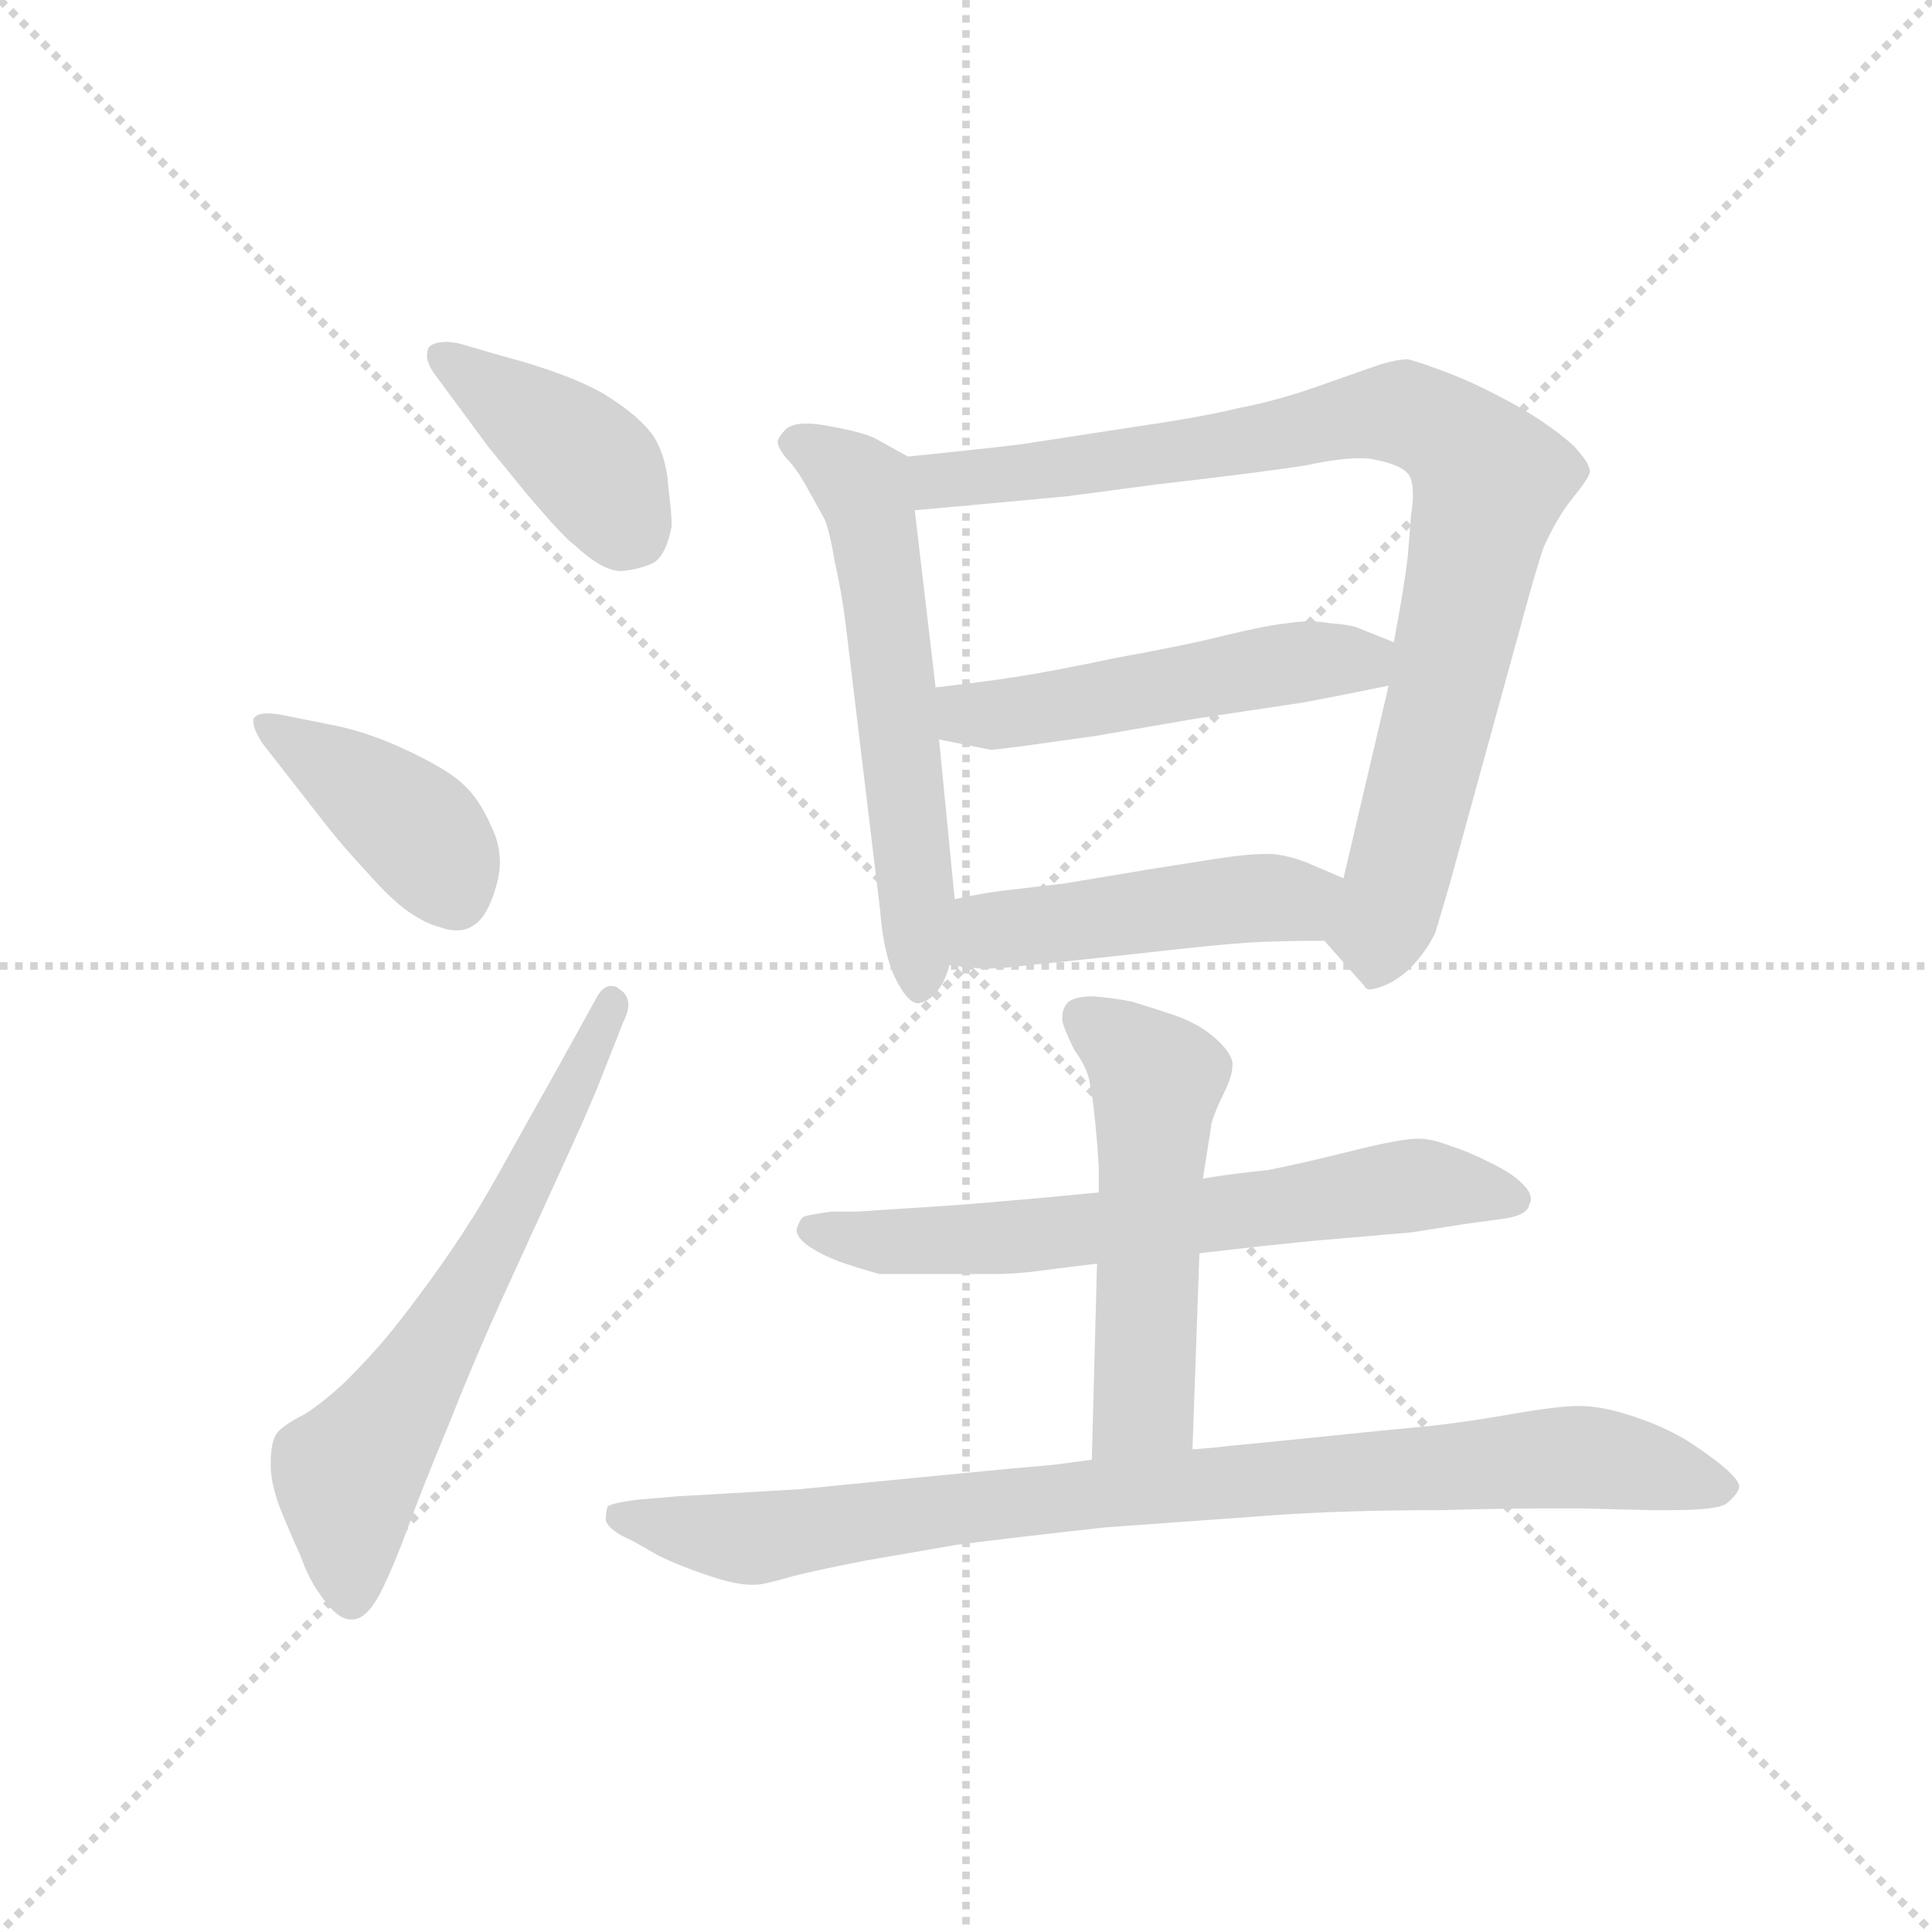 <svg version="1.1" viewBox="0 0 1024 1024" xmlns="http://www.w3.org/2000/svg">
  <g stroke="lightgray" stroke-dasharray="1,1" stroke-width="1" transform="scale(4, 4)">
    <line x1="0" y1="0" x2="256" y2="256"></line>
    <line x1="256" y1="0" x2="0" y2="256"></line>
    <line x1="128" y1="0" x2="128" y2="256"></line>
    <line x1="0" y1="128" x2="256" y2="128"></line>
  </g>
  <g transform="scale(0.92, -0.92) translate(60, -850)">
    <style type="text/css">
      
        @keyframes keyframes0 {
          from {
            stroke: blue;
            stroke-dashoffset: 413;
            stroke-width: 128;
          }
          57% {
            animation-timing-function: step-end;
            stroke: blue;
            stroke-dashoffset: 0;
            stroke-width: 128;
          }
          to {
            stroke: black;
            stroke-width: 1024;
          }
        }
        #make-me-a-hanzi-animation-0 {
          animation: keyframes0 0.586s both;
          animation-delay: 0s;
          animation-timing-function: linear;
        }
      
        @keyframes keyframes1 {
          from {
            stroke: blue;
            stroke-dashoffset: 410;
            stroke-width: 128;
          }
          57% {
            animation-timing-function: step-end;
            stroke: blue;
            stroke-dashoffset: 0;
            stroke-width: 128;
          }
          to {
            stroke: black;
            stroke-width: 1024;
          }
        }
        #make-me-a-hanzi-animation-1 {
          animation: keyframes1 0.584s both;
          animation-delay: 0.586s;
          animation-timing-function: linear;
        }
      
        @keyframes keyframes2 {
          from {
            stroke: blue;
            stroke-dashoffset: 642;
            stroke-width: 128;
          }
          68% {
            animation-timing-function: step-end;
            stroke: blue;
            stroke-dashoffset: 0;
            stroke-width: 128;
          }
          to {
            stroke: black;
            stroke-width: 1024;
          }
        }
        #make-me-a-hanzi-animation-2 {
          animation: keyframes2 0.772s both;
          animation-delay: 1.17s;
          animation-timing-function: linear;
        }
      
        @keyframes keyframes3 {
          from {
            stroke: blue;
            stroke-dashoffset: 593;
            stroke-width: 128;
          }
          66% {
            animation-timing-function: step-end;
            stroke: blue;
            stroke-dashoffset: 0;
            stroke-width: 128;
          }
          to {
            stroke: black;
            stroke-width: 1024;
          }
        }
        #make-me-a-hanzi-animation-3 {
          animation: keyframes3 0.733s both;
          animation-delay: 1.942s;
          animation-timing-function: linear;
        }
      
        @keyframes keyframes4 {
          from {
            stroke: blue;
            stroke-dashoffset: 898;
            stroke-width: 128;
          }
          75% {
            animation-timing-function: step-end;
            stroke: blue;
            stroke-dashoffset: 0;
            stroke-width: 128;
          }
          to {
            stroke: black;
            stroke-width: 1024;
          }
        }
        #make-me-a-hanzi-animation-4 {
          animation: keyframes4 0.981s both;
          animation-delay: 2.675s;
          animation-timing-function: linear;
        }
      
        @keyframes keyframes5 {
          from {
            stroke: blue;
            stroke-dashoffset: 510;
            stroke-width: 128;
          }
          62% {
            animation-timing-function: step-end;
            stroke: blue;
            stroke-dashoffset: 0;
            stroke-width: 128;
          }
          to {
            stroke: black;
            stroke-width: 1024;
          }
        }
        #make-me-a-hanzi-animation-5 {
          animation: keyframes5 0.665s both;
          animation-delay: 3.656s;
          animation-timing-function: linear;
        }
      
        @keyframes keyframes6 {
          from {
            stroke: blue;
            stroke-dashoffset: 477;
            stroke-width: 128;
          }
          61% {
            animation-timing-function: step-end;
            stroke: blue;
            stroke-dashoffset: 0;
            stroke-width: 128;
          }
          to {
            stroke: black;
            stroke-width: 1024;
          }
        }
        #make-me-a-hanzi-animation-6 {
          animation: keyframes6 0.638s both;
          animation-delay: 4.321s;
          animation-timing-function: linear;
        }
      
        @keyframes keyframes7 {
          from {
            stroke: blue;
            stroke-dashoffset: 666;
            stroke-width: 128;
          }
          68% {
            animation-timing-function: step-end;
            stroke: blue;
            stroke-dashoffset: 0;
            stroke-width: 128;
          }
          to {
            stroke: black;
            stroke-width: 1024;
          }
        }
        #make-me-a-hanzi-animation-7 {
          animation: keyframes7 0.792s both;
          animation-delay: 4.959s;
          animation-timing-function: linear;
        }
      
        @keyframes keyframes8 {
          from {
            stroke: blue;
            stroke-dashoffset: 535;
            stroke-width: 128;
          }
          64% {
            animation-timing-function: step-end;
            stroke: blue;
            stroke-dashoffset: 0;
            stroke-width: 128;
          }
          to {
            stroke: black;
            stroke-width: 1024;
          }
        }
        #make-me-a-hanzi-animation-8 {
          animation: keyframes8 0.685s both;
          animation-delay: 5.751s;
          animation-timing-function: linear;
        }
      
        @keyframes keyframes9 {
          from {
            stroke: blue;
            stroke-dashoffset: 898;
            stroke-width: 128;
          }
          75% {
            animation-timing-function: step-end;
            stroke: blue;
            stroke-dashoffset: 0;
            stroke-width: 128;
          }
          to {
            stroke: black;
            stroke-width: 1024;
          }
        }
        #make-me-a-hanzi-animation-9 {
          animation: keyframes9 0.981s both;
          animation-delay: 6.436s;
          animation-timing-function: linear;
        }
      
    </style>
    
      <path d="M 221 593 L 243 566 Q 265 540 271 536 Q 287 521 298 521 Q 309 522 317 526 Q 324 531 327 547 Q 327 553 325 570 Q 324 586 317 598 Q 309 610 288 623 Q 267 635 229 645 L 205 652 Q 201 653 197 653 Q 190 653 187 650 Q 186 648 186 645 Q 186 641 190 635 L 221 593 Z" fill="lightgray"></path>
    
      <path d="M 123 381 Q 136 364 151 348 Q 165 332 175 325 Q 185 318 193 316 Q 198 314 203 314 Q 209 314 213 317 Q 221 322 226 340 Q 228 347 228 353 Q 228 364 223 374 Q 216 390 207 398 Q 199 406 176 417 Q 153 428 133 432 L 103 438 Q 98 439 94 439 Q 88 439 86 436 L 86 434 Q 86 430 91 422 L 123 381 Z" fill="lightgray"></path>
    
      <path d="M 262 236 L 239 195 Q 217 155 210 145 Q 204 135 189 114 Q 173 92 163 80 Q 153 68 139 54 Q 125 41 115 35 Q 105 30 100 25 Q 96 20 96 8 L 96 5 Q 96 -4 101 -18 Q 107 -33 113 -46 Q 118 -60 124 -68 Q 134 -83 142 -83 L 143 -83 Q 151 -83 159 -68 Q 167 -52 175 -30 Q 183 -8 198 28 Q 213 66 228 99 L 265 180 Q 277 206 284 223 L 299 261 Q 302 267 302 271 Q 302 277 297 280 Q 295 282 292 282 Q 287 282 283 274 L 262 236 Z" fill="lightgray"></path>
    
      <path d="M 463 587 L 445 597 Q 438 601 415 605 Q 409 606 404 606 Q 397 606 393 603 Q 389 599 388 596 Q 388 592 393 586 Q 399 580 405 569 L 415 551 Q 418 544 421 526 Q 425 508 427 492 L 447 326 Q 449 300 456 286 Q 463 272 469 272 Q 475 273 479 278 Q 484 283 487 294 L 490 332 L 481 424 L 479 454 L 467 556 C 463 586 463 587 463 587 Z" fill="lightgray"></path>
    
      <path d="M 703 308 L 726 282 Q 727 280 729 280 Q 732 280 737 282 Q 747 286 755 295 Q 763 304 767 313 L 775 340 L 819 500 Q 823 515 829 534 Q 837 552 846 563 Q 855 574 856 578 Q 856 582 851 588 Q 847 594 833 604 Q 819 614 803 622 Q 788 630 772 636 Q 756 642 751 643 Q 745 643 735 640 L 698 627 Q 675 619 654 615 Q 634 610 593 604 L 528 594 Q 503 591 463 587 C 433 584 437 553 467 556 L 554 564 L 607 571 Q 668 578 693 582 Q 711 586 724 586 Q 729 586 733 585 Q 748 582 752 576 Q 754 572 754 565 Q 754 560 753 554 L 751 529 Q 749 512 743 480 L 740 455 L 714 344 C 707 315 701 310 703 308 Z" fill="lightgray"></path>
    
      <path d="M 743 480 L 723 488 Q 719 490 706 491 Q 700 492 694 492 Q 688 492 682 491 Q 671 490 646 484 Q 622 478 583 471 Q 545 463 525 460 Q 506 457 479 454 C 449 451 452 430 481 424 L 511 418 Q 512 418 528 420 L 571 426 L 629 436 L 689 445 Q 706 448 740 455 C 769 461 771 469 743 480 Z" fill="lightgray"></path>
    
      <path d="M 487 294 L 505 292 L 509 292 Q 517 292 533 294 Q 554 296 599 301 Q 643 306 660 307 Q 677 308 703 308 C 733 308 742 332 714 344 L 693 353 Q 683 357 673 358 L 668 358 Q 658 358 639 355 L 601 349 L 553 341 L 519 337 Q 509 336 490 332 C 461 326 457 297 487 294 Z" fill="lightgray"></path>
    
      <path d="M 631 128 L 666 132 L 695 135 L 753 140 L 785 145 L 807 148 Q 820 150 821 156 Q 822 158 822 159 Q 822 163 818 167 Q 813 173 799 180 Q 785 187 775 190 Q 765 194 757 194 Q 747 194 719 187 Q 691 180 671 176 Q 651 174 633 171 L 573 163 L 541 160 Q 497 156 480 155 L 434 152 L 419 152 Q 405 150 403 149 Q 401 148 399 142 L 399 141 Q 399 137 406 132 Q 415 126 427 122 Q 439 118 447 116 L 513 116 Q 525 116 540 118 Q 555 120 572 122 L 631 128 Z" fill="lightgray"></path>
    
      <path d="M 627 15 L 631 128 L 633 171 L 636 190 Q 637 196 638 203 Q 640 210 645 220 Q 650 230 650 236 L 650 238 Q 649 244 640 252 Q 631 260 617 265 Q 602 270 592 273 Q 582 275 570 276 Q 557 276 554 271 Q 552 268 552 264 L 552 262 Q 553 257 559 245 Q 567 234 568 225 Q 570 216 572 192 L 573 178 L 573 163 L 572 122 L 569 9 C 568 -21 626 -15 627 15 Z" fill="lightgray"></path>
    
      <path d="M 569 9 L 546 6 L 523 4 L 461 -2 L 400 -8 L 331 -12 L 307 -14 Q 292 -16 290 -18 Q 289 -21 289 -26 Q 291 -32 305 -38 L 319 -46 Q 331 -52 349 -58 Q 364 -63 373 -63 L 375 -63 Q 380 -63 397 -58 Q 413 -54 439 -49 L 491 -40 Q 522 -36 576 -30 L 673 -23 Q 715 -20 771 -20 Q 807 -19 830 -19 L 850 -19 L 891 -20 L 903 -20 Q 930 -20 935 -16 Q 942 -10 942 -6 Q 941 -2 934 4 Q 926 11 912 20 Q 899 28 881 34 Q 863 40 850 40 Q 837 40 809 35 Q 780 30 759 28 Q 737 26 669 19 L 648 17 Q 641 16 627 15 L 569 9 Z" fill="lightgray"></path>
    
    
      <clipPath id="make-me-a-hanzi-clip-0">
        <path d="M 221 593 L 243 566 Q 265 540 271 536 Q 287 521 298 521 Q 309 522 317 526 Q 324 531 327 547 Q 327 553 325 570 Q 324 586 317 598 Q 309 610 288 623 Q 267 635 229 645 L 205 652 Q 201 653 197 653 Q 190 653 187 650 Q 186 648 186 645 Q 186 641 190 635 L 221 593 Z"></path>
      </clipPath>
      <path clip-path="url(#make-me-a-hanzi-clip-0)" d="M 194 646 L 285 577 L 307 540" fill="none" id="make-me-a-hanzi-animation-0" stroke-dasharray="285 570" stroke-linecap="round"></path>
    
      <clipPath id="make-me-a-hanzi-clip-1">
        <path d="M 123 381 Q 136 364 151 348 Q 165 332 175 325 Q 185 318 193 316 Q 198 314 203 314 Q 209 314 213 317 Q 221 322 226 340 Q 228 347 228 353 Q 228 364 223 374 Q 216 390 207 398 Q 199 406 176 417 Q 153 428 133 432 L 103 438 Q 98 439 94 439 Q 88 439 86 436 L 86 434 Q 86 430 91 422 L 123 381 Z"></path>
      </clipPath>
      <path clip-path="url(#make-me-a-hanzi-clip-1)" d="M 91 435 L 176 376 L 203 333" fill="none" id="make-me-a-hanzi-animation-1" stroke-dasharray="282 564" stroke-linecap="round"></path>
    
      <clipPath id="make-me-a-hanzi-clip-2">
        <path d="M 262 236 L 239 195 Q 217 155 210 145 Q 204 135 189 114 Q 173 92 163 80 Q 153 68 139 54 Q 125 41 115 35 Q 105 30 100 25 Q 96 20 96 8 L 96 5 Q 96 -4 101 -18 Q 107 -33 113 -46 Q 118 -60 124 -68 Q 134 -83 142 -83 L 143 -83 Q 151 -83 159 -68 Q 167 -52 175 -30 Q 183 -8 198 28 Q 213 66 228 99 L 265 180 Q 277 206 284 223 L 299 261 Q 302 267 302 271 Q 302 277 297 280 Q 295 282 292 282 Q 287 282 283 274 L 262 236 Z"></path>
      </clipPath>
      <path clip-path="url(#make-me-a-hanzi-clip-2)" d="M 143 -72 L 140 0 L 214 114 L 292 274" fill="none" id="make-me-a-hanzi-animation-2" stroke-dasharray="514 1028" stroke-linecap="round"></path>
    
      <clipPath id="make-me-a-hanzi-clip-3">
        <path d="M 463 587 L 445 597 Q 438 601 415 605 Q 409 606 404 606 Q 397 606 393 603 Q 389 599 388 596 Q 388 592 393 586 Q 399 580 405 569 L 415 551 Q 418 544 421 526 Q 425 508 427 492 L 447 326 Q 449 300 456 286 Q 463 272 469 272 Q 475 273 479 278 Q 484 283 487 294 L 490 332 L 481 424 L 479 454 L 467 556 C 463 586 463 587 463 587 Z"></path>
      </clipPath>
      <path clip-path="url(#make-me-a-hanzi-clip-3)" d="M 398 595 L 421 584 L 440 560 L 470 281" fill="none" id="make-me-a-hanzi-animation-3" stroke-dasharray="465 930" stroke-linecap="round"></path>
    
      <clipPath id="make-me-a-hanzi-clip-4">
        <path d="M 703 308 L 726 282 Q 727 280 729 280 Q 732 280 737 282 Q 747 286 755 295 Q 763 304 767 313 L 775 340 L 819 500 Q 823 515 829 534 Q 837 552 846 563 Q 855 574 856 578 Q 856 582 851 588 Q 847 594 833 604 Q 819 614 803 622 Q 788 630 772 636 Q 756 642 751 643 Q 745 643 735 640 L 698 627 Q 675 619 654 615 Q 634 610 593 604 L 528 594 Q 503 591 463 587 C 433 584 437 553 467 556 L 554 564 L 607 571 Q 668 578 693 582 Q 711 586 724 586 Q 729 586 733 585 Q 748 582 752 576 Q 754 572 754 565 Q 754 560 753 554 L 751 529 Q 749 512 743 480 L 740 455 L 714 344 C 707 315 701 310 703 308 Z"></path>
      </clipPath>
      <path clip-path="url(#make-me-a-hanzi-clip-4)" d="M 471 580 L 481 573 L 531 577 L 738 612 L 755 610 L 782 594 L 799 573 L 732 287" fill="none" id="make-me-a-hanzi-animation-4" stroke-dasharray="770 1540" stroke-linecap="round"></path>
    
      <clipPath id="make-me-a-hanzi-clip-5">
        <path d="M 743 480 L 723 488 Q 719 490 706 491 Q 700 492 694 492 Q 688 492 682 491 Q 671 490 646 484 Q 622 478 583 471 Q 545 463 525 460 Q 506 457 479 454 C 449 451 452 430 481 424 L 511 418 Q 512 418 528 420 L 571 426 L 629 436 L 689 445 Q 706 448 740 455 C 769 461 771 469 743 480 Z"></path>
      </clipPath>
      <path clip-path="url(#make-me-a-hanzi-clip-5)" d="M 488 447 L 498 438 L 532 440 L 735 475" fill="none" id="make-me-a-hanzi-animation-5" stroke-dasharray="382 764" stroke-linecap="round"></path>
    
      <clipPath id="make-me-a-hanzi-clip-6">
        <path d="M 487 294 L 505 292 L 509 292 Q 517 292 533 294 Q 554 296 599 301 Q 643 306 660 307 Q 677 308 703 308 C 733 308 742 332 714 344 L 693 353 Q 683 357 673 358 L 668 358 Q 658 358 639 355 L 601 349 L 553 341 L 519 337 Q 509 336 490 332 C 461 326 457 297 487 294 Z"></path>
      </clipPath>
      <path clip-path="url(#make-me-a-hanzi-clip-6)" d="M 492 300 L 513 314 L 651 332 L 686 331 L 706 340" fill="none" id="make-me-a-hanzi-animation-6" stroke-dasharray="349 698" stroke-linecap="round"></path>
    
      <clipPath id="make-me-a-hanzi-clip-7">
        <path d="M 631 128 L 666 132 L 695 135 L 753 140 L 785 145 L 807 148 Q 820 150 821 156 Q 822 158 822 159 Q 822 163 818 167 Q 813 173 799 180 Q 785 187 775 190 Q 765 194 757 194 Q 747 194 719 187 Q 691 180 671 176 Q 651 174 633 171 L 573 163 L 541 160 Q 497 156 480 155 L 434 152 L 419 152 Q 405 150 403 149 Q 401 148 399 142 L 399 141 Q 399 137 406 132 Q 415 126 427 122 Q 439 118 447 116 L 513 116 Q 525 116 540 118 Q 555 120 572 122 L 631 128 Z"></path>
      </clipPath>
      <path clip-path="url(#make-me-a-hanzi-clip-7)" d="M 407 142 L 437 135 L 493 135 L 758 168 L 814 160" fill="none" id="make-me-a-hanzi-animation-7" stroke-dasharray="538 1076" stroke-linecap="round"></path>
    
      <clipPath id="make-me-a-hanzi-clip-8">
        <path d="M 627 15 L 631 128 L 633 171 L 636 190 Q 637 196 638 203 Q 640 210 645 220 Q 650 230 650 236 L 650 238 Q 649 244 640 252 Q 631 260 617 265 Q 602 270 592 273 Q 582 275 570 276 Q 557 276 554 271 Q 552 268 552 264 L 552 262 Q 553 257 559 245 Q 567 234 568 225 Q 570 216 572 192 L 573 178 L 573 163 L 572 122 L 569 9 C 568 -21 626 -15 627 15 Z"></path>
      </clipPath>
      <path clip-path="url(#make-me-a-hanzi-clip-8)" d="M 562 265 L 606 228 L 599 41 L 576 16" fill="none" id="make-me-a-hanzi-animation-8" stroke-dasharray="407 814" stroke-linecap="round"></path>
    
      <clipPath id="make-me-a-hanzi-clip-9">
        <path d="M 569 9 L 546 6 L 523 4 L 461 -2 L 400 -8 L 331 -12 L 307 -14 Q 292 -16 290 -18 Q 289 -21 289 -26 Q 291 -32 305 -38 L 319 -46 Q 331 -52 349 -58 Q 364 -63 373 -63 L 375 -63 Q 380 -63 397 -58 Q 413 -54 439 -49 L 491 -40 Q 522 -36 576 -30 L 673 -23 Q 715 -20 771 -20 Q 807 -19 830 -19 L 850 -19 L 891 -20 L 903 -20 Q 930 -20 935 -16 Q 942 -10 942 -6 Q 941 -2 934 4 Q 926 11 912 20 Q 899 28 881 34 Q 863 40 850 40 Q 837 40 809 35 Q 780 30 759 28 Q 737 26 669 19 L 648 17 Q 641 16 627 15 L 569 9 Z"></path>
      </clipPath>
      <path clip-path="url(#make-me-a-hanzi-clip-9)" d="M 295 -23 L 374 -36 L 578 -9 L 854 11 L 932 -6" fill="none" id="make-me-a-hanzi-animation-9" stroke-dasharray="770 1540" stroke-linecap="round"></path>
    
  </g>
</svg>